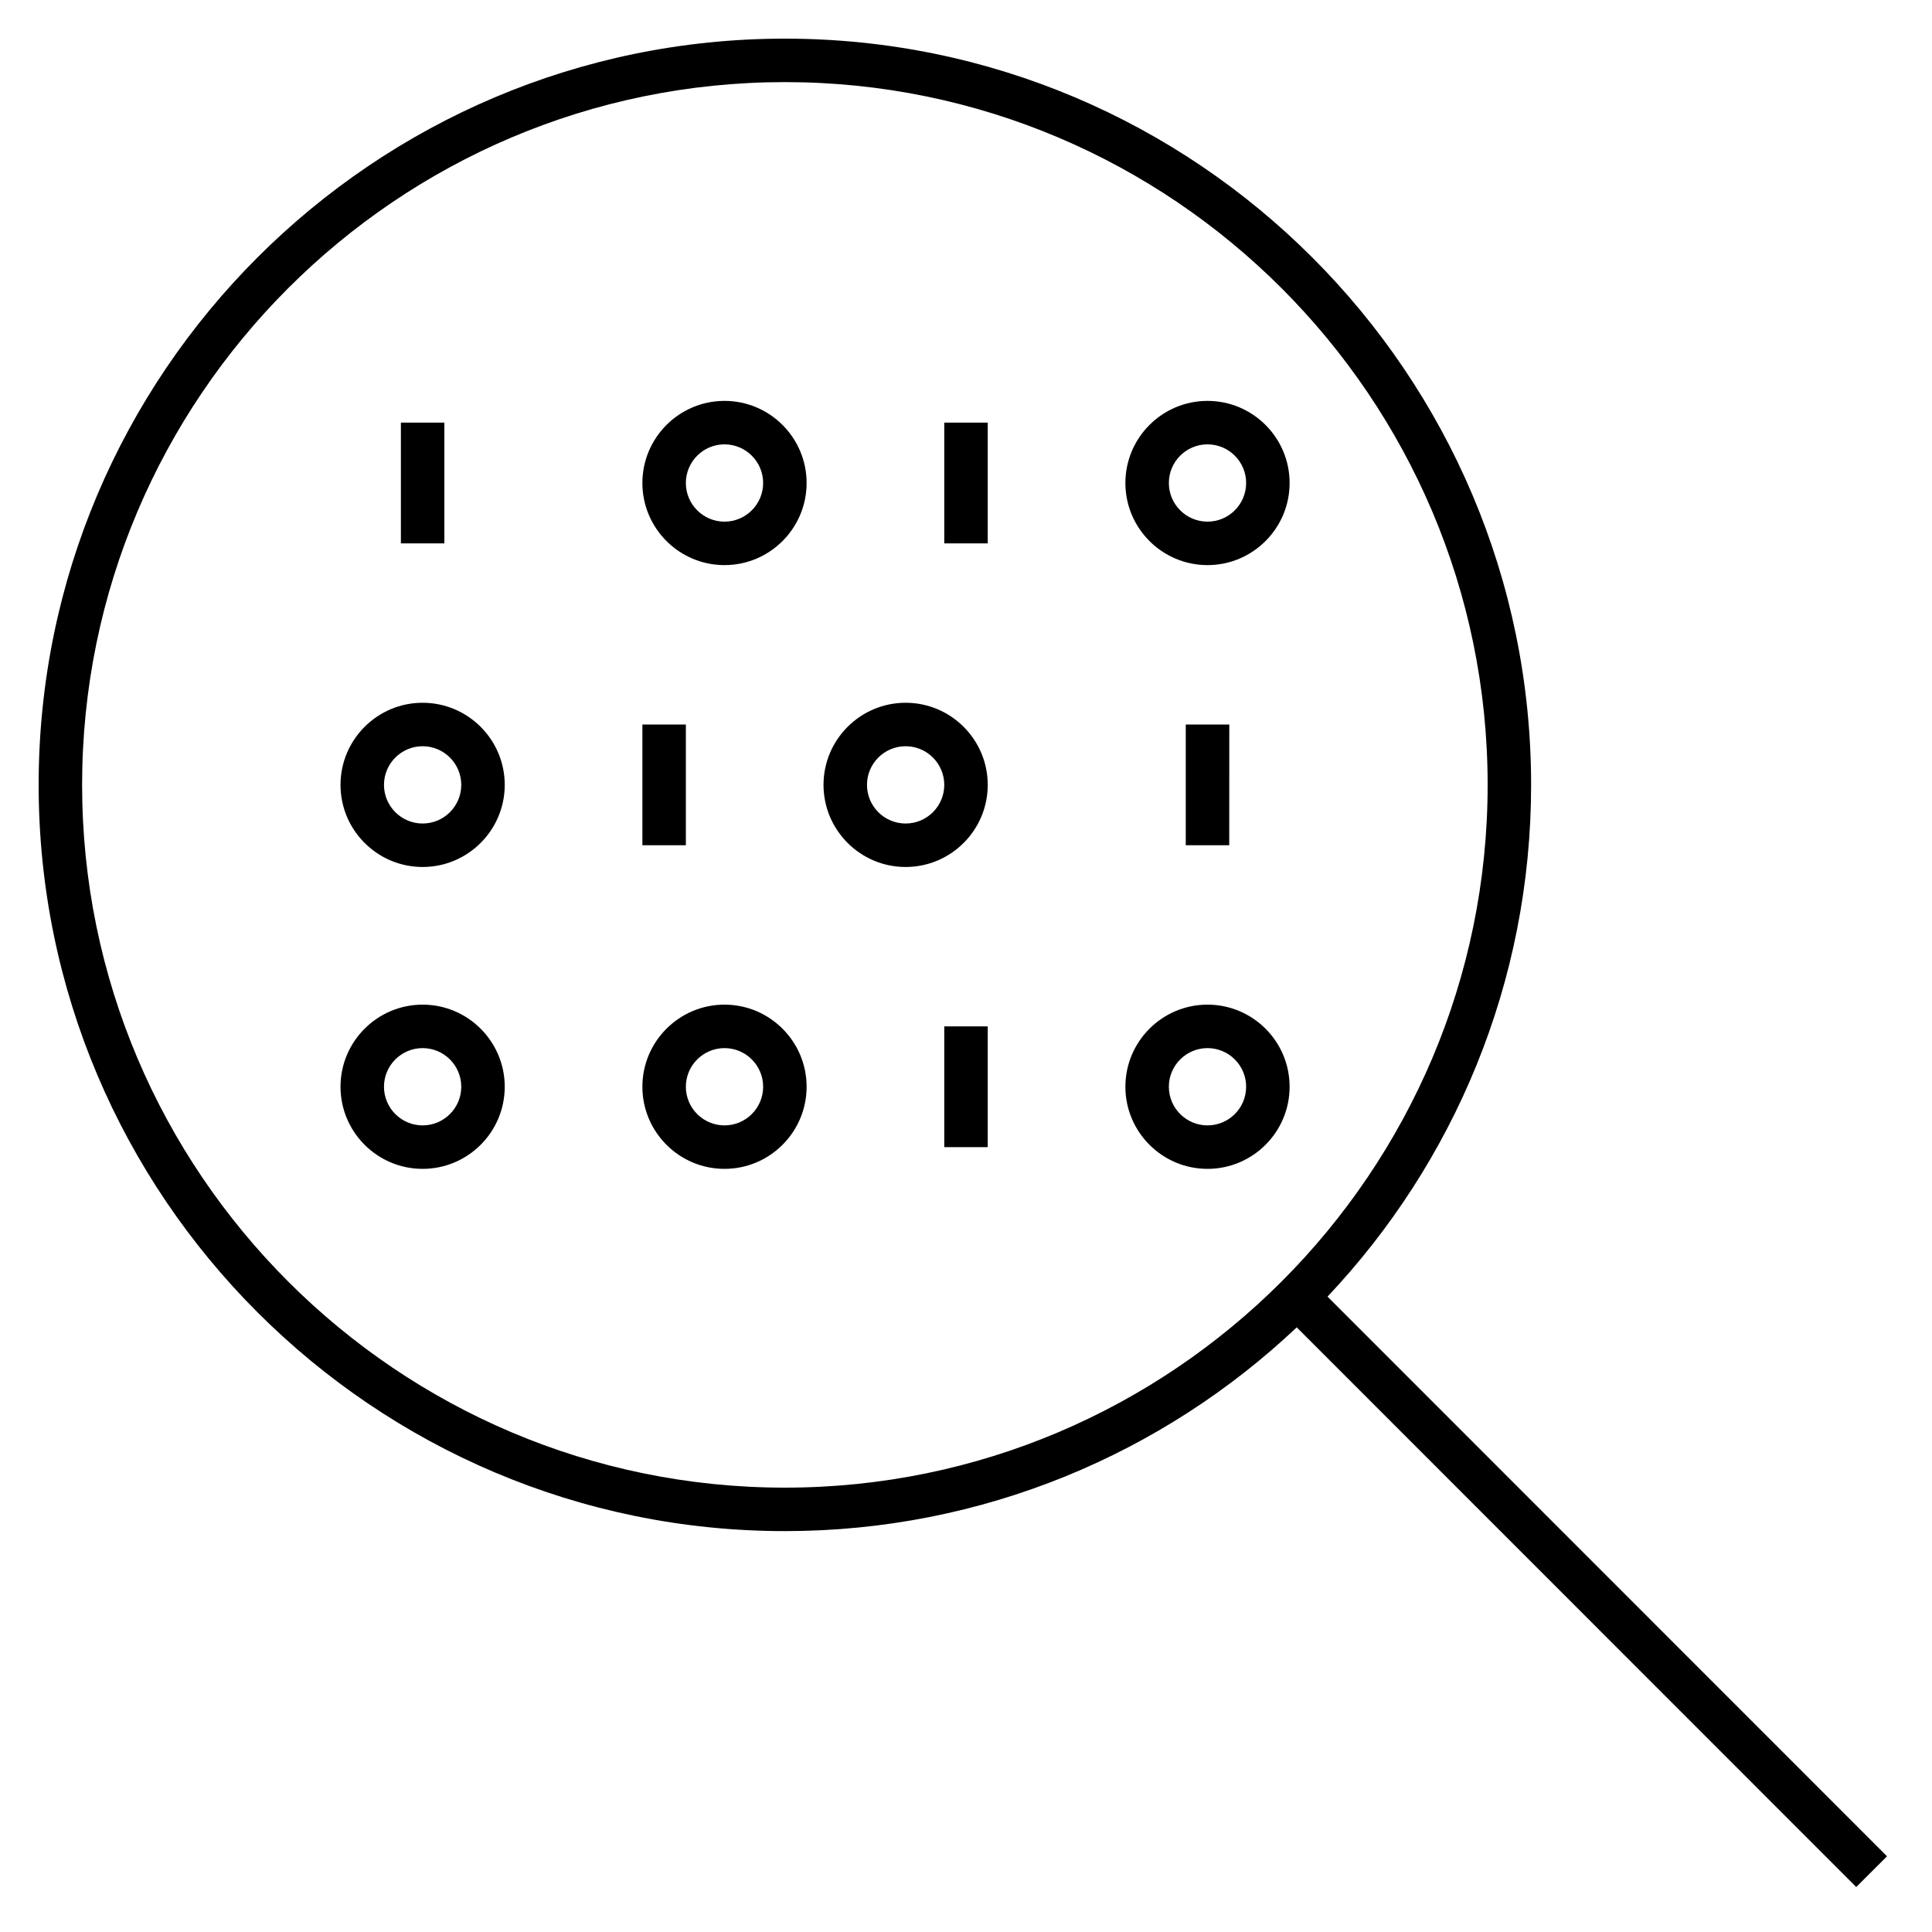 <svg xmlns="http://www.w3.org/2000/svg" viewBox="0 0 32 32"><path d="M30.745,31.255l-9.267-9.27	C19.265,24.076,16.279,25.36,13,25.36C6.185,25.36,0.64,19.815,0.64,13S6.185,0.64,13,0.64S25.36,6.185,25.36,13	c0,3.278-1.282,6.262-3.372,8.476l9.267,9.27L30.745,31.255z M13,1.36C6.582,1.36,1.36,6.582,1.36,13S6.582,24.64,13,24.64	S24.64,19.418,24.64,13S19.418,1.36,13,1.36z M20,19.36c-0.75,0-1.36-0.61-1.36-1.36s0.61-1.36,1.36-1.36s1.36,0.61,1.36,1.36	S20.75,19.36,20,19.36z M20,17.36c-0.353,0-0.64,0.287-0.64,0.64s0.287,0.64,0.64,0.64s0.64-0.287,0.64-0.64S20.353,17.36,20,17.36z M12,19.36c-0.75,0-1.36-0.61-1.36-1.36s0.61-1.36,1.36-1.36s1.36,0.61,1.36,1.36S12.75,19.36,12,19.36z M12,17.36	c-0.353,0-0.64,0.287-0.64,0.64s0.287,0.64,0.64,0.64s0.64-0.287,0.64-0.64S12.353,17.36,12,17.36z M7,19.36	c-0.75,0-1.36-0.61-1.36-1.36S6.25,16.64,7,16.64S8.36,17.25,8.36,18S7.75,19.36,7,19.36z M7,17.36c-0.353,0-0.64,0.287-0.64,0.64	S6.647,18.64,7,18.64S7.64,18.353,7.64,18S7.353,17.36,7,17.36z M16.36,19h-0.72v-2h0.72V19z M15,14.36c-0.75,0-1.36-0.61-1.36-1.36	s0.61-1.36,1.36-1.36s1.36,0.61,1.36,1.36S15.75,14.36,15,14.36z M15,12.36c-0.353,0-0.64,0.287-0.64,0.64s0.287,0.64,0.64,0.64	s0.64-0.287,0.64-0.64S15.353,12.36,15,12.36z M7,14.36c-0.75,0-1.36-0.61-1.36-1.36S6.25,11.64,7,11.64S8.36,12.25,8.36,13	S7.75,14.36,7,14.36z M7,12.36c-0.353,0-0.64,0.287-0.64,0.64S6.647,13.64,7,13.64S7.64,13.353,7.64,13S7.353,12.36,7,12.36z M20.36,14h-0.72v-2h0.721L20.36,14L20.36,14z M11.36,14h-0.72v-2h0.72V14z M20,9.36c-0.75,0-1.36-0.61-1.36-1.36	S19.25,6.64,20,6.64S21.36,7.25,21.36,8S20.75,9.36,20,9.36z M20,7.36c-0.353,0-0.64,0.287-0.64,0.64S19.647,8.64,20,8.64	S20.64,8.353,20.64,8S20.353,7.36,20,7.36z M12,9.36c-0.75,0-1.36-0.61-1.36-1.36S11.25,6.64,12,6.64S13.36,7.25,13.36,8	S12.75,9.36,12,9.36z M12,7.36c-0.353,0-0.64,0.287-0.64,0.64S11.647,8.64,12,8.64S12.64,8.353,12.64,8S12.353,7.36,12,7.36z M16.36,9h-0.72V7h0.72V9z M7.36,9H6.64V7h0.72C7.36,7,7.36,9,7.36,9z"/></svg>